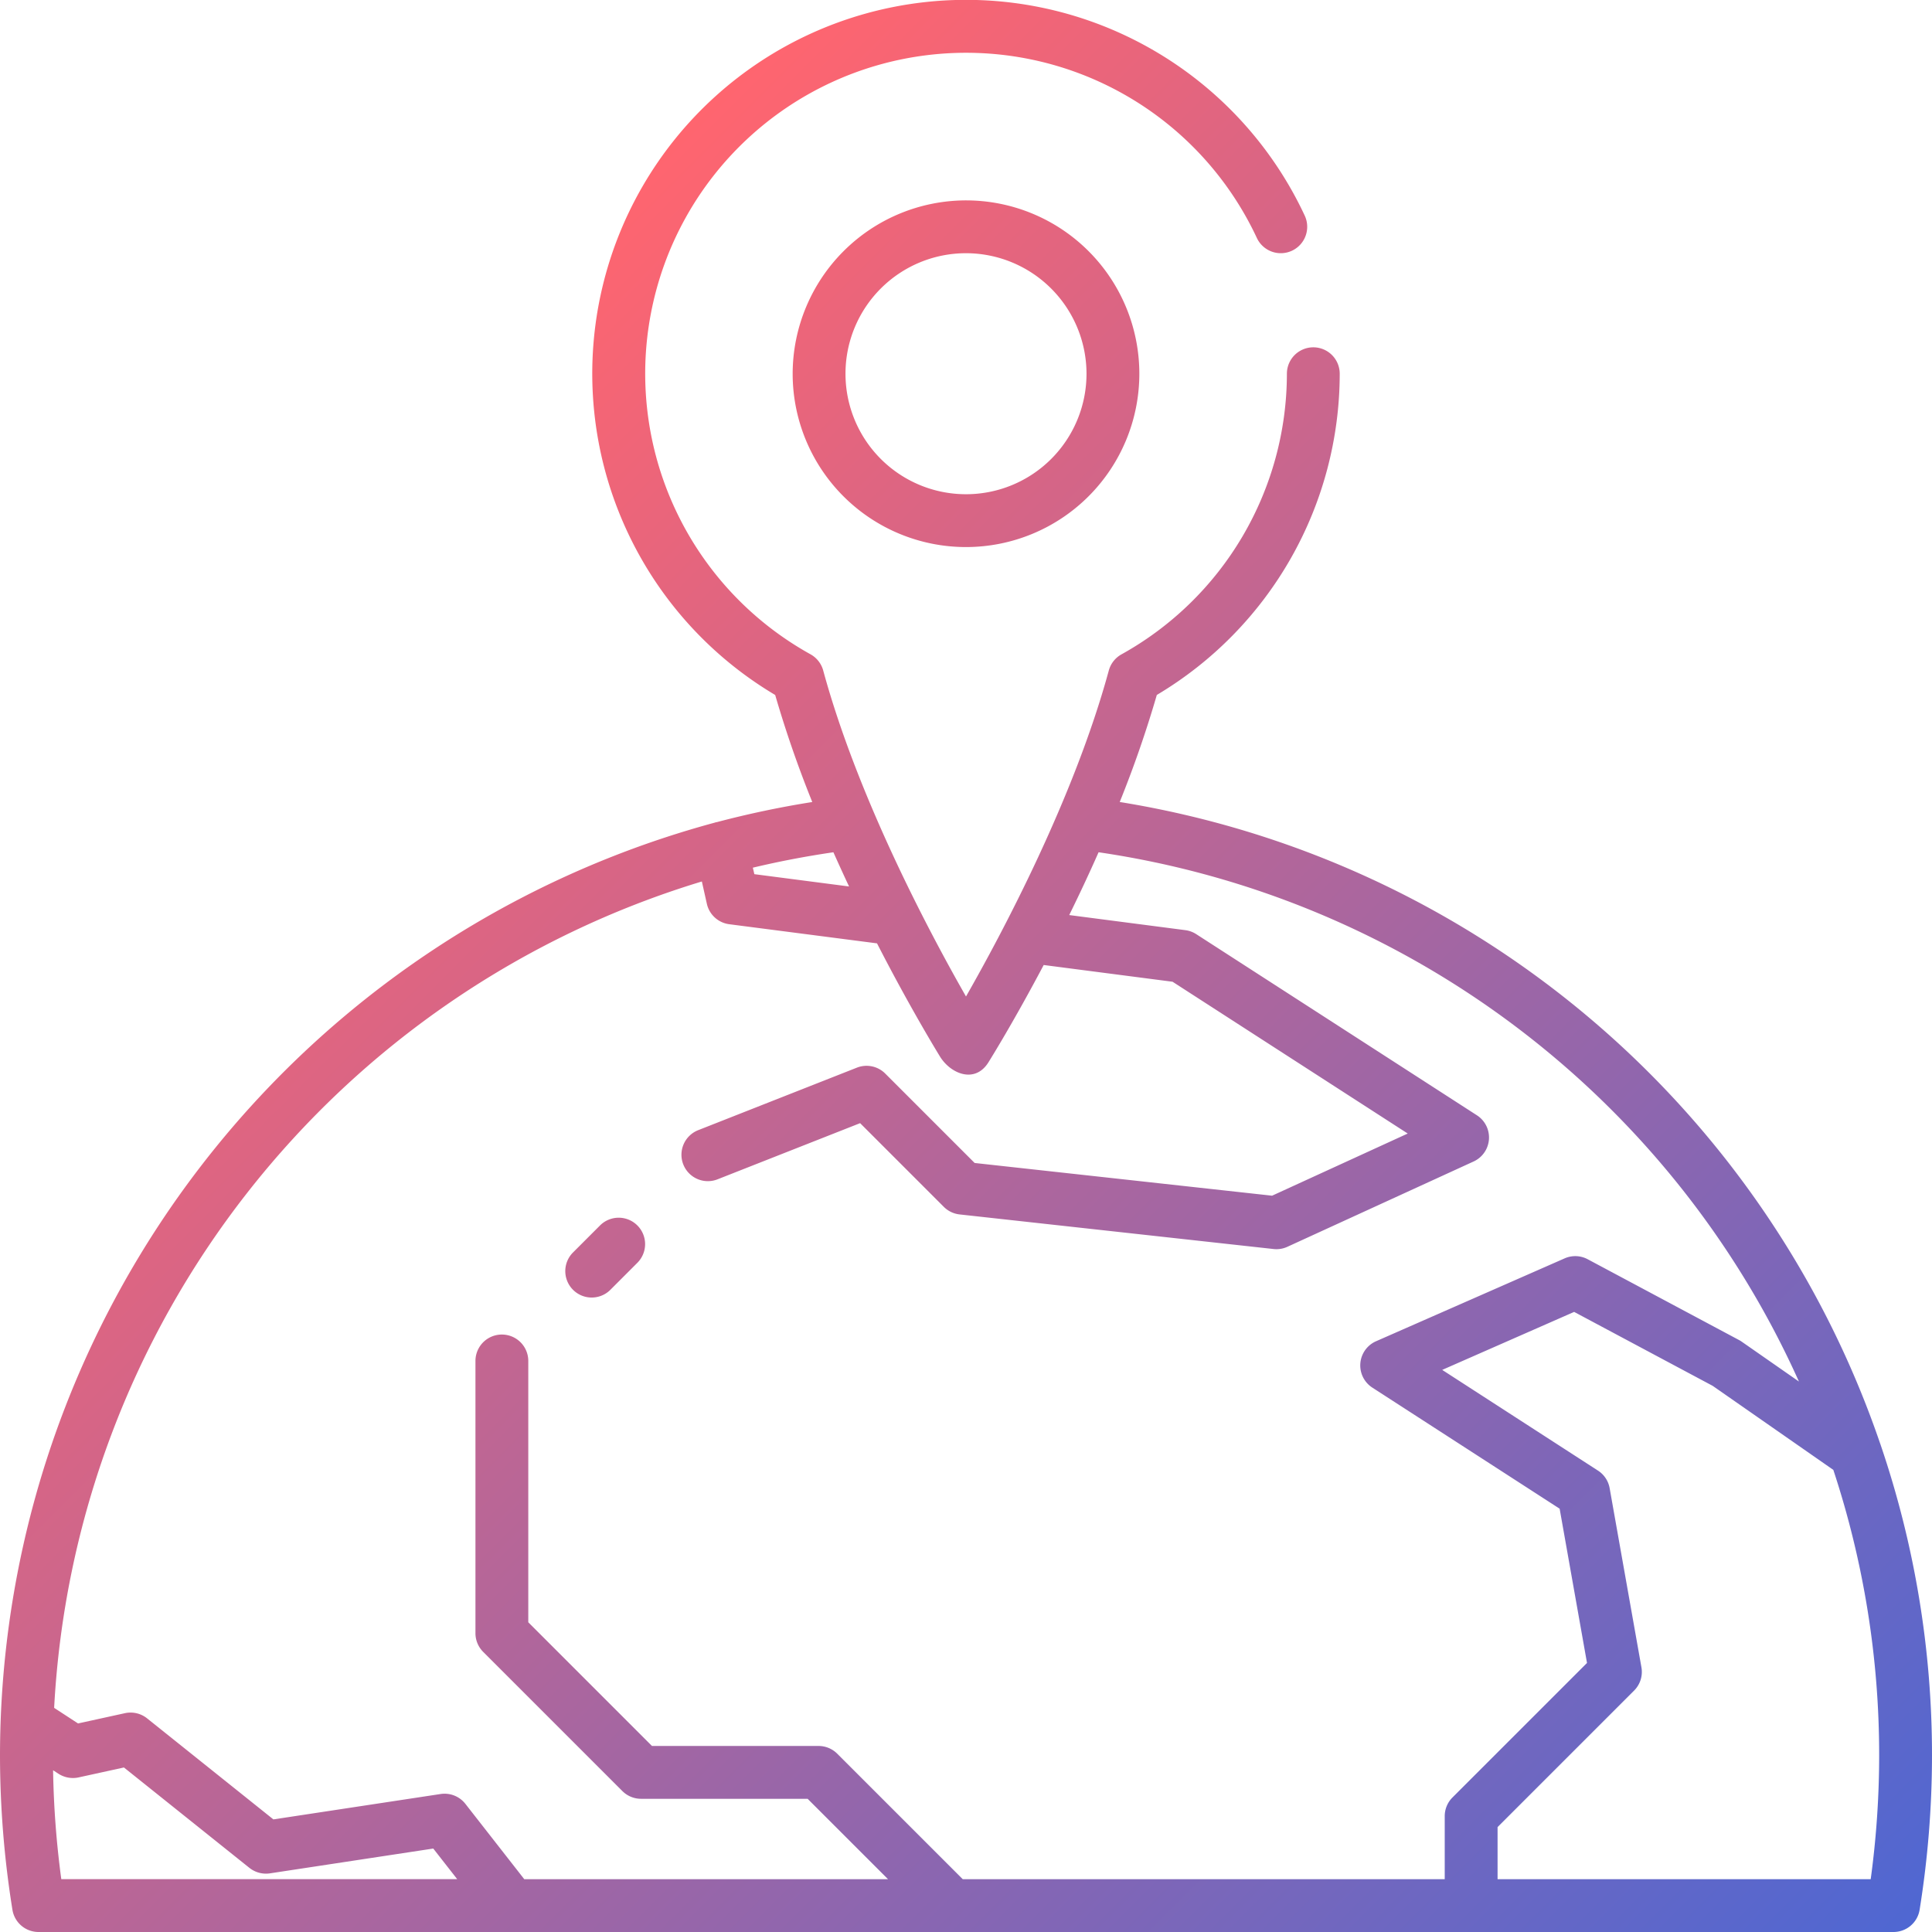 <svg height="512" viewBox="0 0 128 128" width="512" xmlns="http://www.w3.org/2000/svg" xmlns:xlink="http://www.w3.org/1999/xlink"><linearGradient id="linear-gradient" gradientUnits="userSpaceOnUse" x1="114.104" x2="13.898" y1="140.069" y2="39.863"><stop offset="0" stop-color="#4f67d2"/><stop offset="1" stop-color="#ff656f"/></linearGradient><g id="Layer_2" data-name="Layer 2"><path d="m52.516 24.761a11.484 11.484 0 1 0 11.484-11.485 11.5 11.5 0 0 0 -11.484 11.485zm19.468 0a7.984 7.984 0 1 1 -7.984-7.985 7.993 7.993 0 0 1 7.984 7.985zm-29.757 56.428a1.75 1.75 0 0 1 0 2.475l-1.809 1.81a1.75 1.75 0 0 1 -2.475-2.474l1.809-1.81a1.75 1.75 0 0 1 2.475-.001zm82.366 14.525c-.011-.033-.022-.066-.036-.1a64.037 64.037 0 0 0 -50.372-42.48 74.365 74.365 0 0 0 2.457-7.092 24.786 24.786 0 0 0 12.118-21.281 1.75 1.75 0 0 0 -3.5 0 21.284 21.284 0 0 1 -10.96 18.592 1.753 1.753 0 0 0 -.839 1.07c-2.306 8.46-7.046 17.367-9.461 21.597-2.415-4.229-7.155-13.137-9.461-21.6a1.753 1.753 0 0 0 -.839-1.07 21.259 21.259 0 1 1 29.57-27.584 1.75 1.75 0 0 0 3.171-1.482 24.762 24.762 0 1 0 -35.083 31.76 74.365 74.365 0 0 0 2.457 7.092 63.863 63.863 0 0 0 -6.349 1.339c-.017 0-.034 0-.051.006s-.048.018-.073.024a64.07 64.07 0 0 0 -47.342 61.795 64.735 64.735 0 0 0 .824 10.231 1.751 1.751 0 0 0 1.728 1.469h122.9a1.751 1.751 0 0 0 1.728-1.473 64.735 64.735 0 0 0 .82-10.227 63.747 63.747 0 0 0 -3.407-20.585zm-68.34-36.983-6.275-.815-.1-.43q2.624-.626 5.337-1.021c.346.773.692 1.535 1.038 2.266zm-52.736 58.552.355.232a1.772 1.772 0 0 0 1.33.244l3.009-.659 8.313 6.651a1.766 1.766 0 0 0 1.356.364l10.825-1.644 1.586 2.028h-26.23a61.139 61.139 0 0 1 -.544-7.216zm60.266 7.217-8.313-8.312a1.75 1.75 0 0 0 -1.237-.513h-11.038l-8.195-8.195v-17.313a1.75 1.75 0 0 0 -3.5 0v18.038a1.75 1.75 0 0 0 .513 1.237l9.22 9.22a1.75 1.75 0 0 0 1.237.513h11.037l5.326 5.325h-24.1l-3.9-4.99a1.751 1.751 0 0 0 -1.641-.652l-11.079 1.682-8.367-6.694a1.759 1.759 0 0 0 -1.467-.344l-3.108.681-1.584-1.033a60.57 60.57 0 0 1 42.913-54.75l.331 1.478a1.75 1.75 0 0 0 1.482 1.354l9.792 1.268c1.907 3.721 3.551 6.481 4.164 7.487.706 1.157 2.318 1.827 3.214.4.143-.228 1.691-2.719 3.664-6.453l8.538 1.109 15.581 10.057-8.987 4.118-19.707-2.168-5.923-5.924a1.748 1.748 0 0 0 -1.879-.391l-10.491 4.133a1.75 1.75 0 1 0 1.283 3.256l9.423-3.712 5.547 5.547a1.746 1.746 0 0 0 1.045.5l20.8 2.292a1.805 1.805 0 0 0 .192.011 1.745 1.745 0 0 0 .731-.162l12.329-5.648a1.749 1.749 0 0 0 .22-3.061l-18.594-12a1.741 1.741 0 0 0 -.724-.266l-7.692-1c.643-1.308 1.3-2.7 1.945-4.161a60.488 60.488 0 0 1 46.4 35.066l-3.794-2.643a1.69 1.69 0 0 0 -.176-.107l-10.024-5.351a1.747 1.747 0 0 0 -1.528-.059l-12.495 5.491a1.75 1.75 0 0 0 -.246 3.072l12.409 8.022 1.813 10.22-8.913 8.912a1.75 1.75 0 0 0 -.513 1.237v4.176zm60.156 0h-24.721v-3.45l9.045-9.044a1.751 1.751 0 0 0 .486-1.543l-2.106-11.868a1.75 1.75 0 0 0 -.773-1.164l-10.32-6.672 8.741-3.842 9.18 4.9 7.992 5.567a60.274 60.274 0 0 1 3.037 18.916 60.963 60.963 0 0 1 -.561 8.2z" fill="url(#linear-gradient)"/></g></svg>